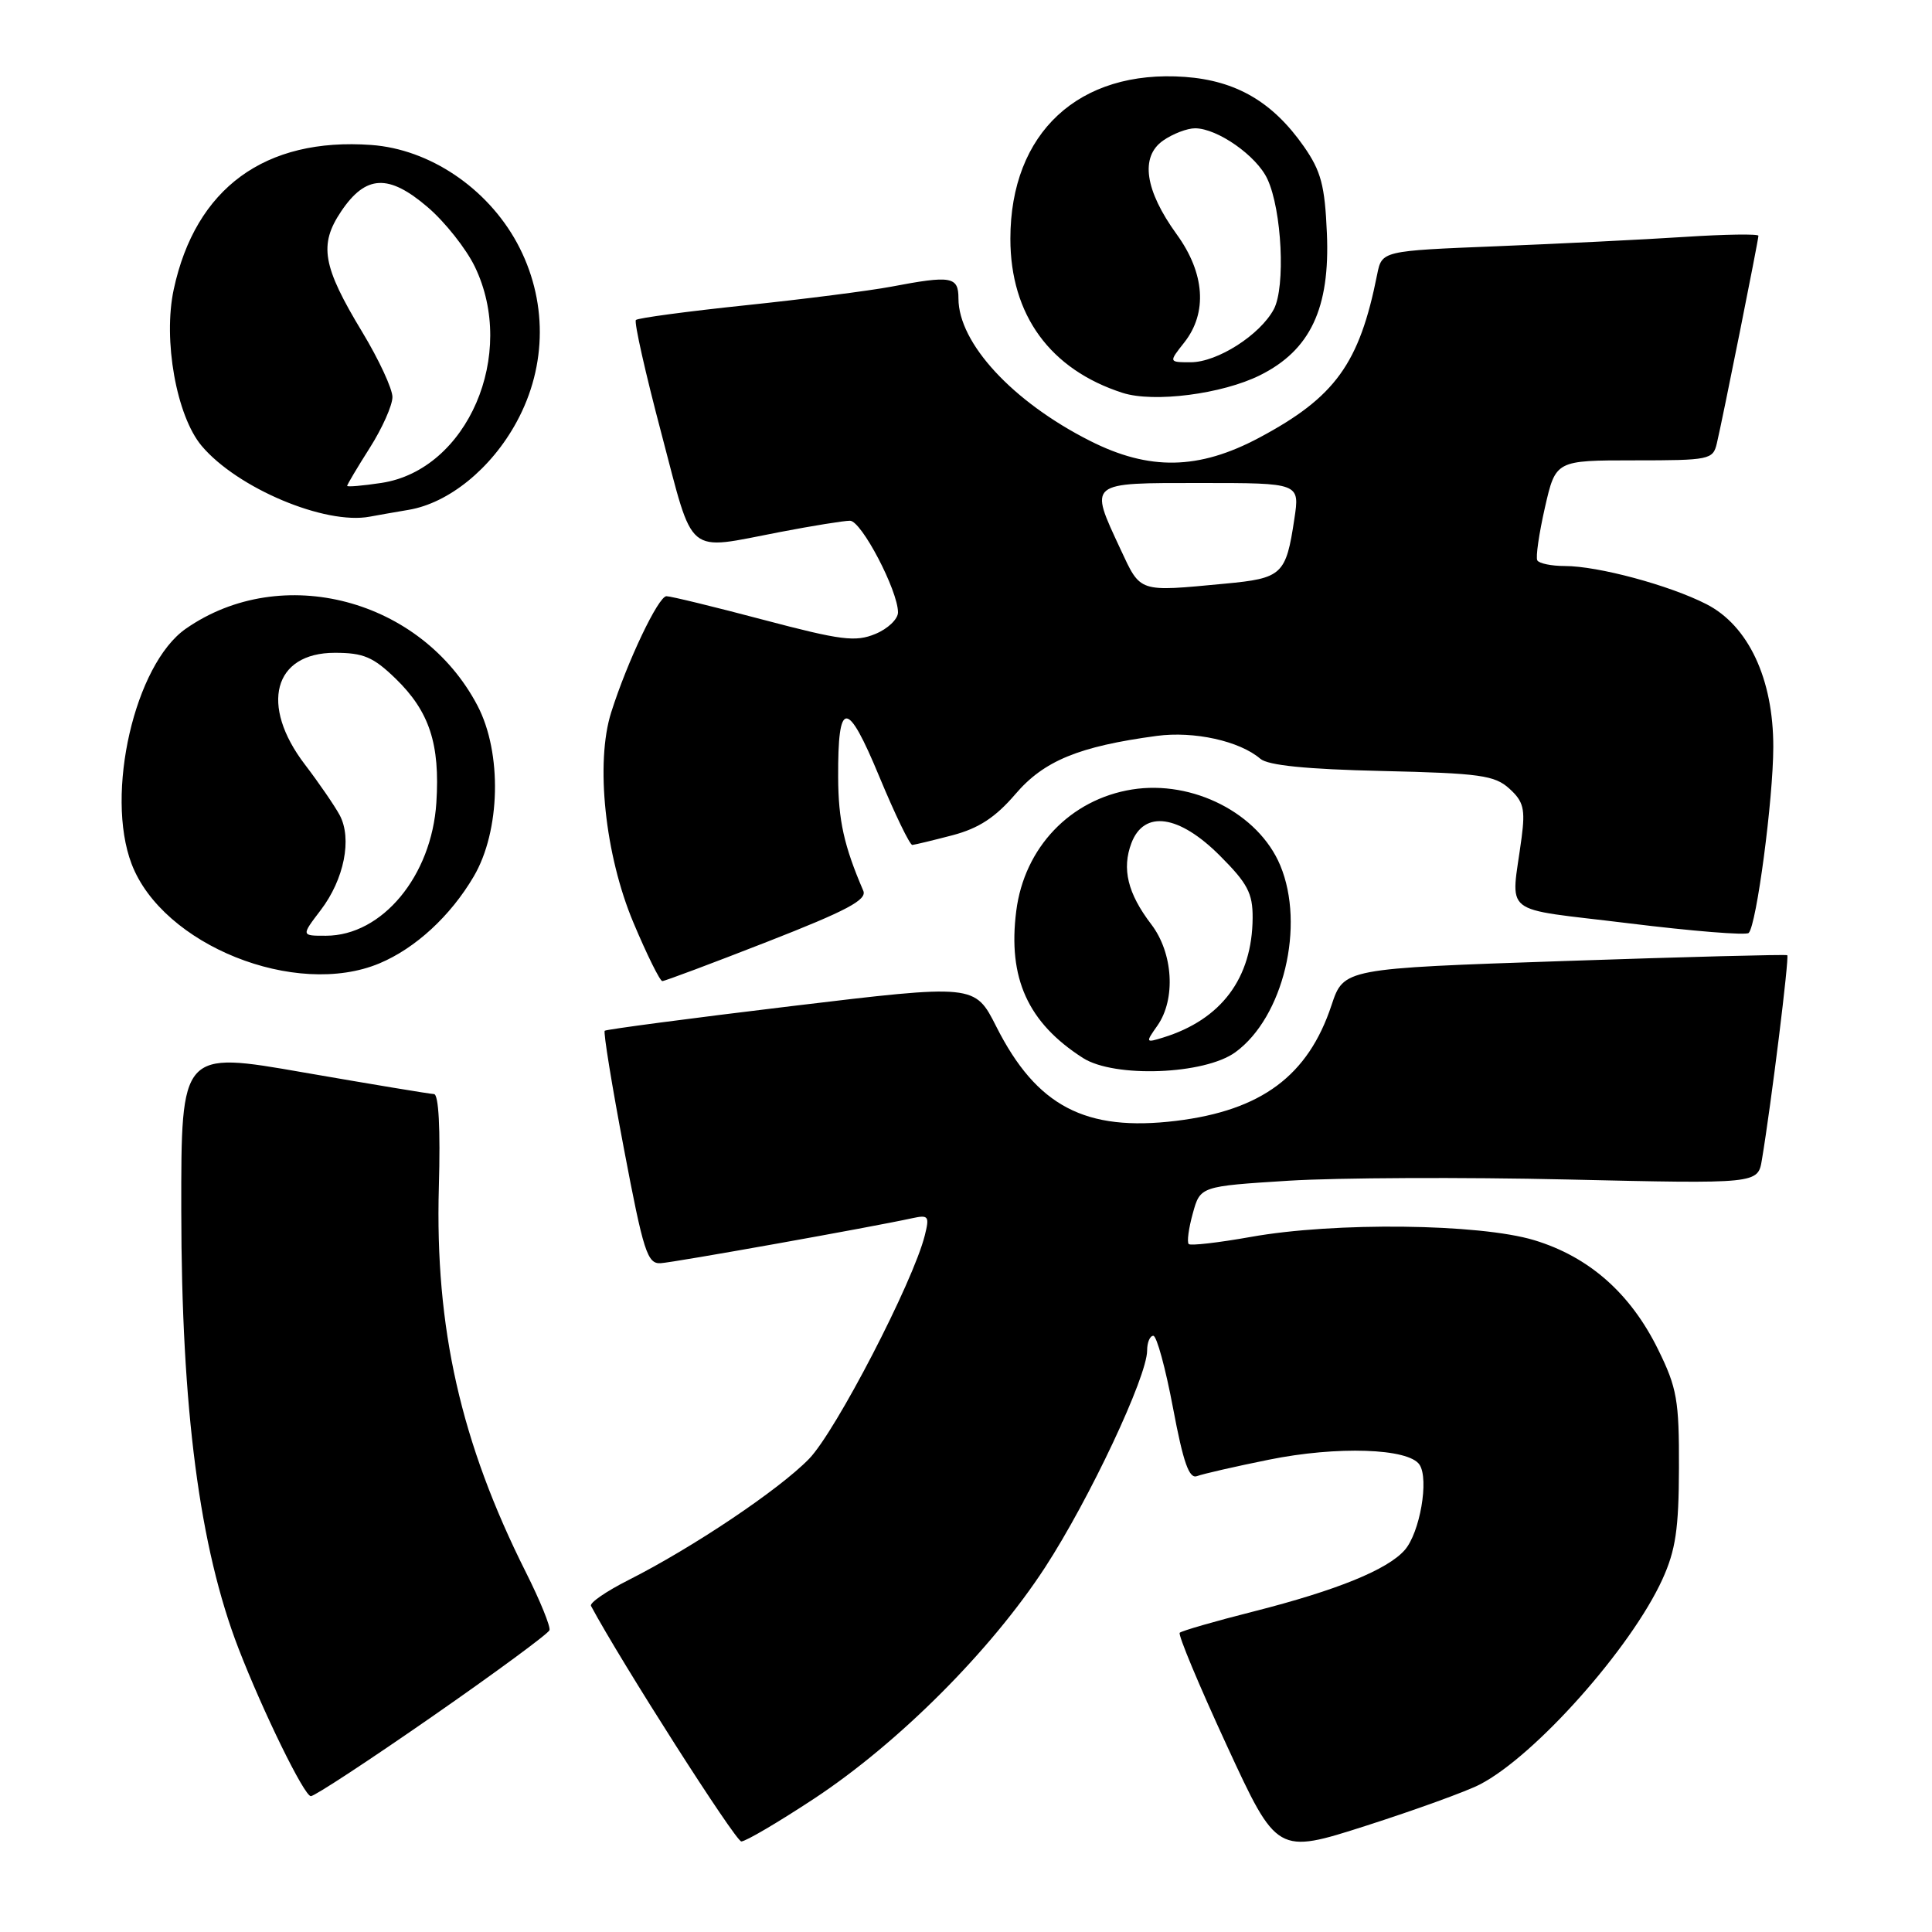 <?xml version="1.0" encoding="UTF-8" standalone="no"?>
<!DOCTYPE svg PUBLIC "-//W3C//DTD SVG 1.1//EN" "http://www.w3.org/Graphics/SVG/1.1/DTD/svg11.dtd" >
<svg xmlns="http://www.w3.org/2000/svg" xmlns:xlink="http://www.w3.org/1999/xlink" version="1.1" viewBox="0 0 256 256">
 <g >
 <path fill="currentColor"
d=" M 196.09 236.45 C 203.41 232.67 216.12 218.38 220.28 209.26 C 222.03 205.41 222.45 202.59 222.47 194.50 C 222.50 185.56 222.21 183.90 219.72 178.84 C 216.06 171.38 210.56 166.53 203.29 164.33 C 196.02 162.13 176.80 161.91 165.73 163.90 C 161.45 164.66 157.75 165.09 157.51 164.84 C 157.26 164.59 157.50 162.77 158.05 160.79 C 159.04 157.19 159.04 157.19 170.77 156.45 C 177.22 156.05 193.85 155.97 207.72 156.29 C 232.93 156.87 232.93 156.87 233.46 153.68 C 234.71 146.21 237.11 126.79 236.82 126.57 C 236.64 126.45 223.35 126.79 207.28 127.34 C 178.05 128.33 178.05 128.33 176.43 133.20 C 173.33 142.55 167.15 147.14 155.84 148.52 C 143.82 149.98 137.35 146.59 132.02 136.04 C 129.17 130.40 129.17 130.40 104.84 133.32 C 91.45 134.93 80.34 136.40 80.13 136.58 C 79.93 136.75 81.07 143.78 82.67 152.20 C 85.26 165.87 85.78 167.49 87.54 167.38 C 89.36 167.27 115.54 162.59 120.87 161.42 C 123.04 160.95 123.18 161.14 122.54 163.70 C 120.99 169.89 110.74 189.67 107.20 193.31 C 103.22 197.40 91.79 205.07 83.21 209.40 C 80.31 210.87 78.10 212.39 78.31 212.79 C 82.28 220.21 97.47 244.00 98.23 244.00 C 98.81 244.00 103.15 241.44 107.89 238.32 C 119.11 230.91 131.30 218.70 138.47 207.70 C 144.36 198.65 152.00 182.41 152.00 178.95 C 152.00 177.88 152.37 177.00 152.82 177.00 C 153.27 177.00 154.44 181.30 155.43 186.56 C 156.80 193.84 157.57 196.00 158.62 195.59 C 159.39 195.30 163.66 194.32 168.12 193.42 C 177.17 191.58 186.68 191.90 188.10 194.09 C 189.37 196.03 188.14 203.09 186.14 205.38 C 183.86 207.99 177.15 210.72 166.14 213.52 C 160.99 214.82 156.57 216.10 156.32 216.35 C 156.07 216.60 158.87 223.30 162.54 231.25 C 169.21 245.70 169.21 245.70 181.04 241.91 C 187.55 239.82 194.32 237.37 196.09 236.45 Z  M 57.30 227.43 C 65.66 221.62 72.64 216.48 72.81 216.01 C 72.97 215.55 71.57 212.09 69.68 208.33 C 61.05 191.13 57.63 175.97 58.15 157.30 C 58.37 149.55 58.13 144.99 57.50 144.97 C 56.95 144.95 49.19 143.66 40.25 142.11 C 24.00 139.27 24.00 139.27 24.02 160.39 C 24.04 186.73 26.44 205.06 31.60 218.42 C 34.86 226.85 40.32 238.00 41.19 238.00 C 41.69 238.00 48.94 233.24 57.30 227.43 Z  M 163.70 139.42 C 170.05 134.80 172.97 122.64 169.64 114.67 C 166.76 107.78 158.06 103.33 150.01 104.61 C 141.82 105.92 135.73 112.30 134.66 120.70 C 133.52 129.61 136.20 135.52 143.50 140.19 C 147.66 142.85 159.62 142.40 163.70 139.42 Z  M 101.69 124.78 C 112.23 120.66 114.91 119.23 114.39 118.03 C 111.84 112.10 111.08 108.70 111.06 103.00 C 111.01 92.63 112.24 92.60 116.51 102.90 C 118.59 107.91 120.56 111.98 120.89 111.96 C 121.23 111.93 123.63 111.35 126.23 110.67 C 129.70 109.75 131.90 108.31 134.55 105.22 C 138.32 100.81 142.95 98.90 153.28 97.51 C 158.21 96.85 164.25 98.18 167.00 100.54 C 168.03 101.42 173.10 101.93 183.15 102.16 C 196.11 102.46 198.05 102.73 200.00 104.50 C 201.87 106.19 202.12 107.19 201.62 111.00 C 200.23 121.59 198.50 120.21 215.80 122.34 C 224.22 123.38 231.38 123.96 231.71 123.62 C 232.75 122.59 234.96 105.88 234.97 99.00 C 234.99 89.97 231.67 82.89 226.10 80.05 C 221.19 77.54 211.74 75.00 207.35 75.00 C 205.57 75.00 203.93 74.66 203.70 74.25 C 203.47 73.84 203.93 70.69 204.71 67.25 C 206.14 61.00 206.14 61.00 216.55 61.00 C 226.52 61.00 226.98 60.91 227.49 58.75 C 228.26 55.51 233.00 31.82 233.00 31.24 C 233.00 30.98 228.61 31.04 223.25 31.39 C 217.89 31.74 206.66 32.29 198.30 32.63 C 183.11 33.24 183.11 33.24 182.48 36.37 C 180.13 48.19 176.92 52.63 166.85 58.00 C 158.84 62.27 152.28 62.39 144.42 58.41 C 134.17 53.23 127.00 45.46 127.00 39.55 C 127.00 36.63 126.06 36.47 118.07 37.99 C 115.20 38.53 106.53 39.64 98.80 40.45 C 91.06 41.26 84.52 42.14 84.26 42.40 C 84.00 42.67 85.52 49.43 87.64 57.44 C 92.02 74.02 90.70 72.92 103.34 70.50 C 107.65 69.67 111.83 69.00 112.63 69.00 C 114.14 69.00 118.97 78.23 118.99 81.13 C 119.00 82.02 117.65 83.32 115.99 84.00 C 113.36 85.09 111.47 84.85 101.17 82.13 C 94.67 80.41 88.89 79.00 88.31 79.00 C 87.24 79.00 83.14 87.60 80.99 94.38 C 78.87 101.05 80.16 113.29 83.93 122.25 C 85.72 126.51 87.45 130.00 87.76 130.00 C 88.08 130.00 94.35 127.65 101.69 124.78 Z  M 50.28 127.65 C 55.05 125.65 59.69 121.38 62.77 116.14 C 66.32 110.11 66.55 99.76 63.27 93.50 C 55.85 79.35 37.32 74.46 24.62 83.31 C 17.85 88.03 13.90 105.20 17.44 114.48 C 21.54 125.23 39.18 132.30 50.28 127.65 Z  M 54.13 67.56 C 59.46 66.67 65.10 62.09 68.45 55.92 C 72.54 48.42 72.55 39.63 68.50 32.17 C 64.53 24.89 56.91 19.77 49.21 19.21 C 35.12 18.19 25.91 24.92 23.02 38.35 C 21.58 45.04 23.38 55.11 26.72 59.08 C 31.44 64.68 43.07 69.58 49.00 68.46 C 49.83 68.30 52.13 67.90 54.13 67.56 Z  M 166.96 49.72 C 173.63 46.40 176.25 40.84 175.82 30.91 C 175.55 24.58 175.05 22.68 172.77 19.41 C 168.64 13.51 163.82 10.69 157.01 10.19 C 142.95 9.18 133.88 17.59 133.88 31.64 C 133.88 41.73 139.15 48.97 148.76 52.06 C 152.89 53.38 161.94 52.22 166.96 49.72 Z  M 153.37 135.89 C 155.82 132.38 155.45 126.28 152.55 122.48 C 149.42 118.38 148.63 115.12 149.92 111.71 C 151.60 107.30 156.22 107.96 161.63 113.37 C 165.30 117.04 166.00 118.35 165.98 121.62 C 165.93 129.62 161.83 135.10 154.12 137.48 C 151.79 138.20 151.77 138.16 153.37 135.89 Z  M 148.46 72.75 C 144.30 63.80 144.06 64.00 159.11 64.00 C 172.23 64.00 172.23 64.00 171.51 68.75 C 170.40 76.16 169.91 76.63 162.29 77.34 C 150.75 78.43 151.18 78.57 148.46 72.75 Z  M 42.50 120.59 C 45.60 116.52 46.68 111.13 45.01 108.01 C 44.34 106.77 42.27 103.75 40.40 101.30 C 34.39 93.43 36.25 86.50 44.36 86.50 C 48.16 86.50 49.46 87.05 52.43 89.93 C 56.90 94.27 58.32 98.59 57.82 106.35 C 57.20 116.07 50.64 123.98 43.20 123.99 C 39.90 124.00 39.90 124.00 42.50 120.59 Z  M 46.00 64.38 C 46.00 64.21 47.35 61.94 49.00 59.34 C 50.65 56.74 52.00 53.71 52.00 52.61 C 52.00 51.52 50.21 47.66 48.02 44.03 C 42.72 35.27 42.23 32.43 45.21 28.00 C 48.47 23.16 51.49 23.01 56.68 27.46 C 58.96 29.41 61.76 32.95 62.91 35.32 C 68.55 46.96 61.94 62.26 50.54 63.99 C 48.04 64.37 46.00 64.54 46.00 64.38 Z  M 156.93 45.37 C 160.02 41.44 159.65 36.19 155.92 31.05 C 151.70 25.22 151.05 20.78 154.11 18.63 C 155.40 17.73 157.30 17.00 158.35 17.00 C 161.31 17.00 166.52 20.65 167.94 23.73 C 169.86 27.85 170.35 38.02 168.79 40.97 C 166.97 44.38 161.30 48.00 157.78 48.00 C 154.85 48.00 154.85 48.00 156.93 45.37 Z "/>
</g>
</svg>